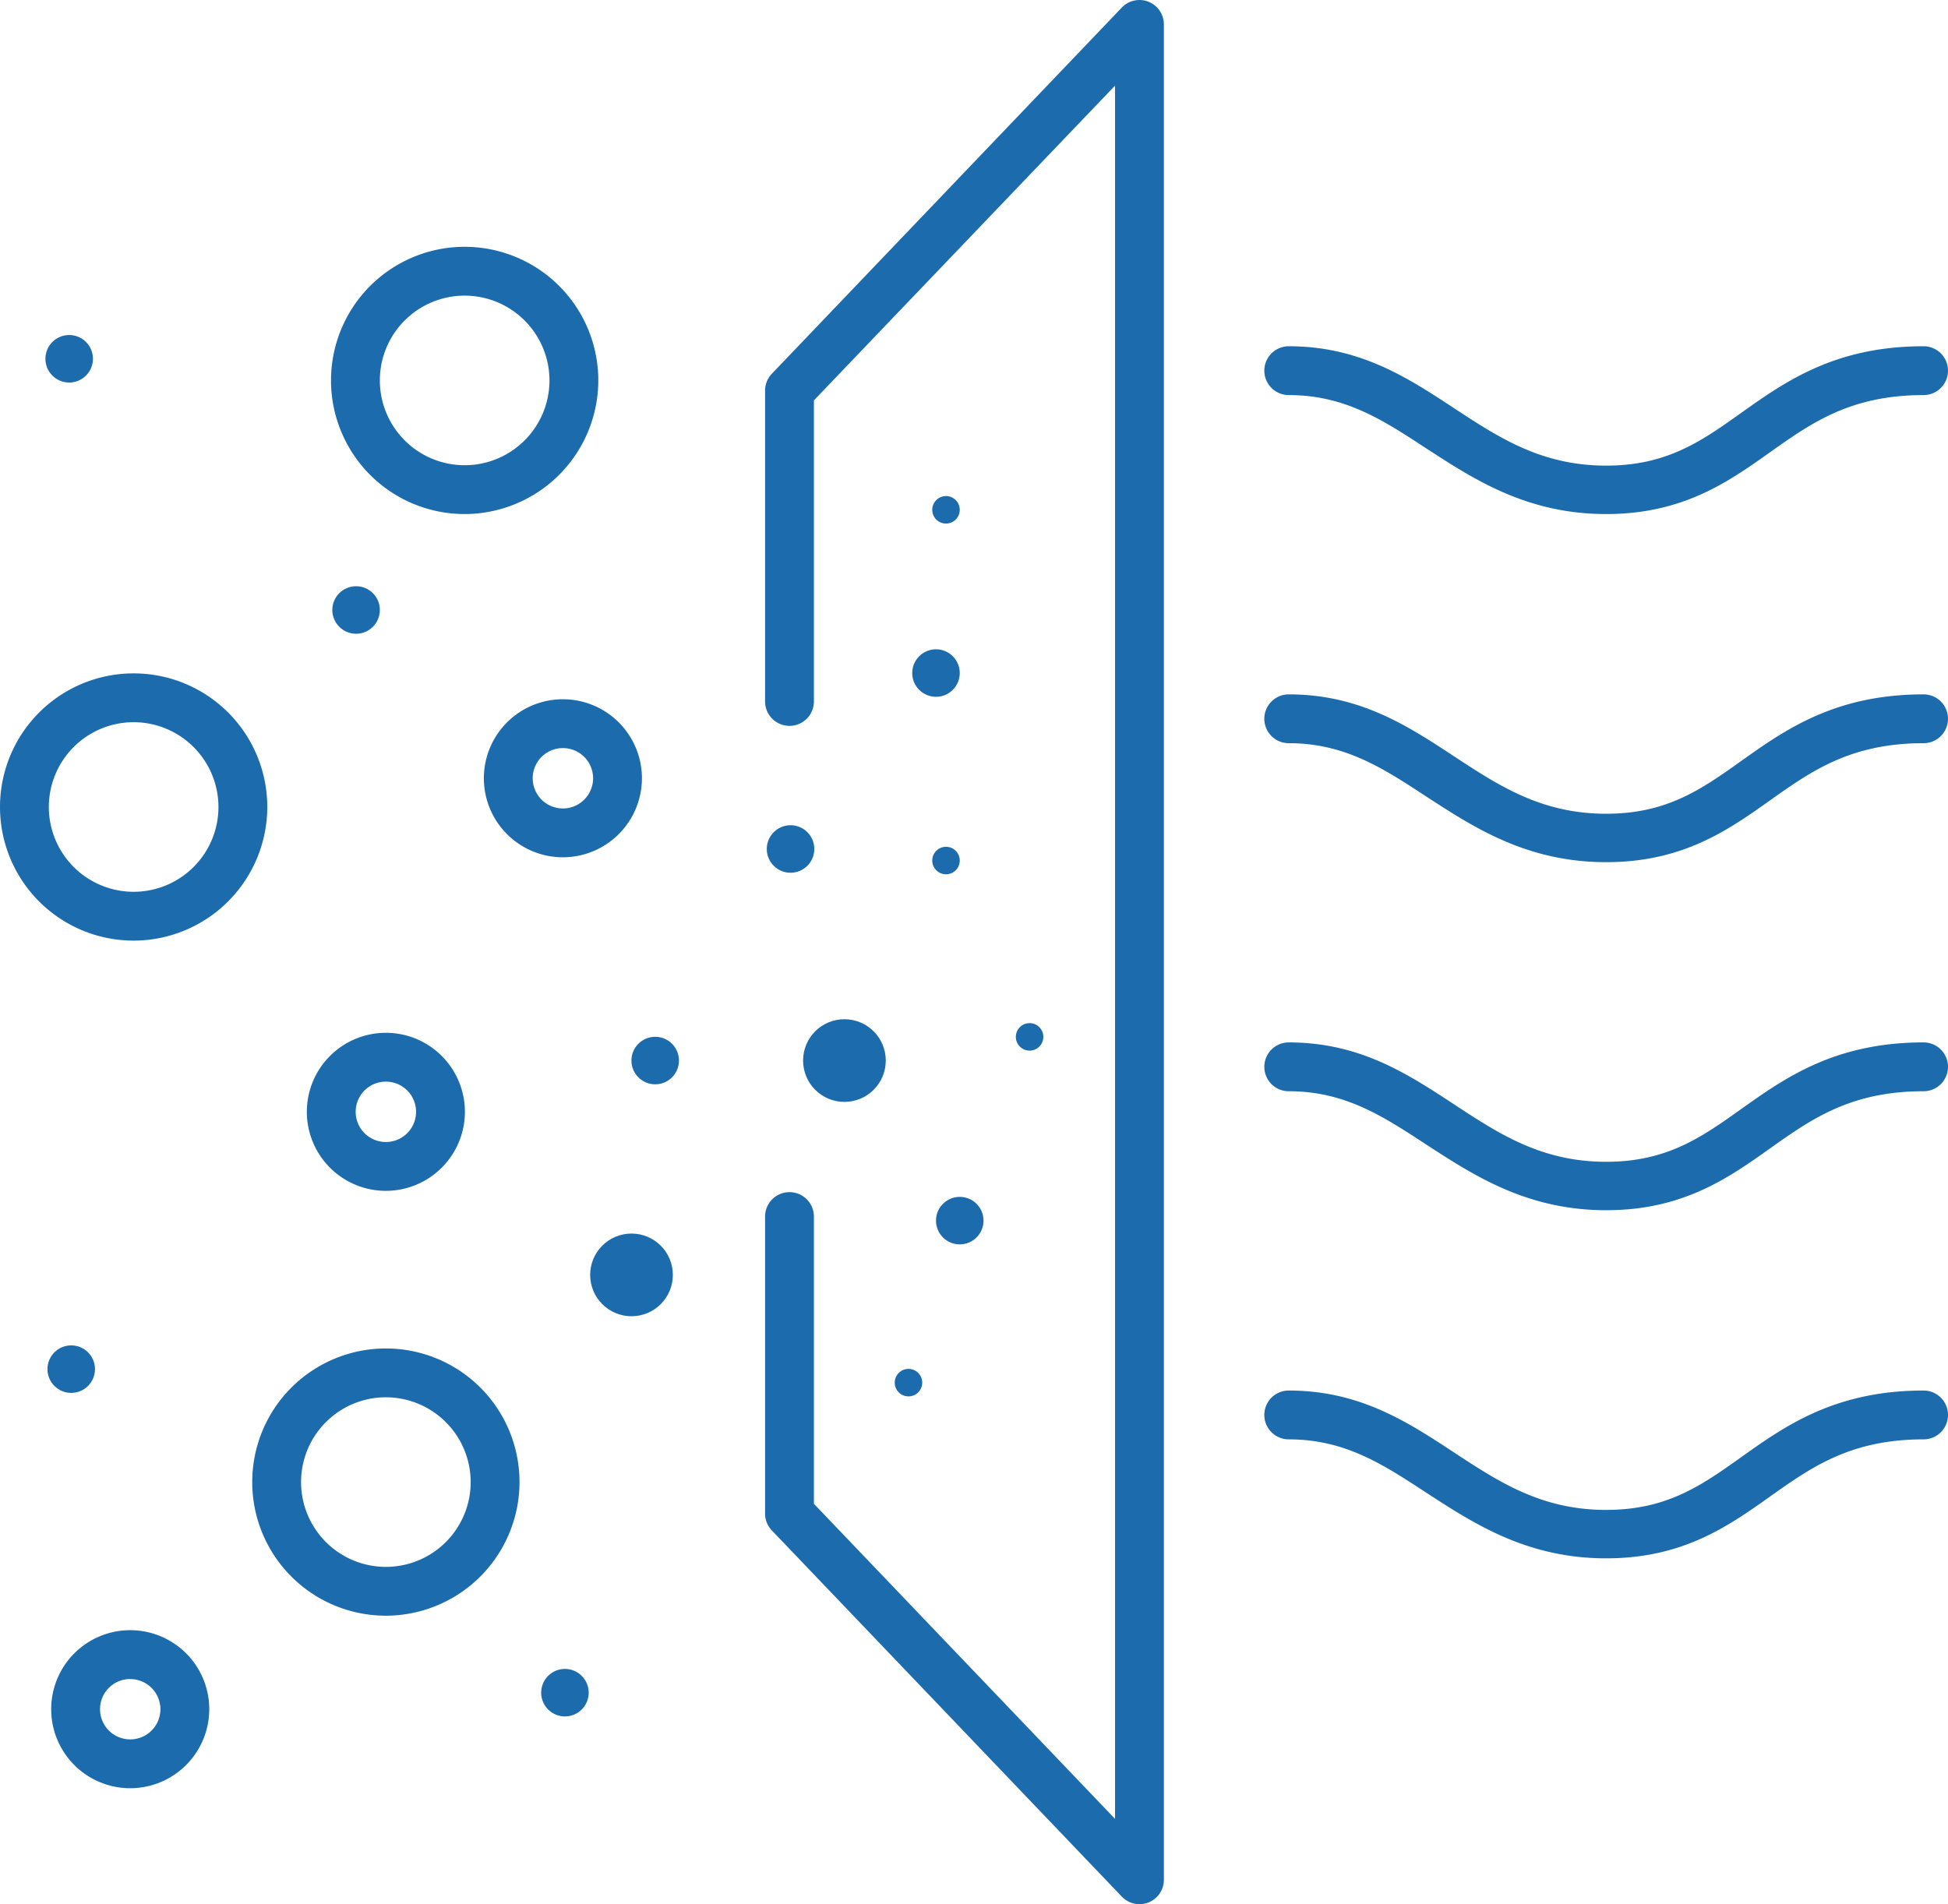 <svg id="be1a782e-a701-4226-b29f-ce25da89e353" data-name="Слой 1" xmlns="http://www.w3.org/2000/svg" viewBox="0 0 239.34 234"><defs><style>.\35 4b6f044-b18c-4389-9633-6d34189d8f35{fill:#1c6bad;}</style></defs><title>Icon-1</title><path class="54b6f044-b18c-4389-9633-6d34189d8f35" d="M140,234a3,3,0,0,1-2.17-.93l-43-45A3,3,0,0,1,94,186V149.5a3,3,0,0,1,6,0v35.3l37,38.72v-213L100,49.2v37a3,3,0,0,1-6,0V48a3,3,0,0,1,.83-2.07l43-45A3,3,0,0,1,143,3V231a3,3,0,0,1-3,3Z" transform="translate(0 0)"/><path class="54b6f044-b18c-4389-9633-6d34189d8f35" d="M197.34,63.17c-9.74,0-16.24-4.27-22-8-5.41-3.55-10.08-6.62-17-6.62a3,3,0,0,1,0-6c8.74,0,14.62,3.87,20.31,7.61,5.53,3.63,10.74,7.06,18.69,7.06,7.47,0,11.7-3,16.59-6.48,5.4-3.84,11.52-8.19,22.41-8.19a3,3,0,0,1,0,6c-9,0-13.81,3.44-18.94,7.08S206.72,63.17,197.34,63.17Z" transform="translate(0 0)"/><path class="54b6f044-b18c-4389-9633-6d34189d8f35" d="M197.34,105.95c-9.74,0-16.24-4.27-22-8-5.41-3.55-10.08-6.62-17-6.62a3,3,0,0,1,0-6c8.74,0,14.62,3.87,20.31,7.61,5.53,3.63,10.74,7.06,18.69,7.06,7.47,0,11.7-3,16.59-6.48,5.4-3.84,11.52-8.19,22.41-8.19a3,3,0,0,1,0,6c-9,0-13.81,3.44-18.94,7.08S206.72,105.95,197.34,105.95Z" transform="translate(0 0)"/><path class="54b6f044-b18c-4389-9633-6d34189d8f35" d="M197.34,148.72c-9.74,0-16.24-4.27-22-8-5.41-3.55-10.08-6.62-17-6.62a3,3,0,0,1,0-6c8.74,0,14.62,3.87,20.31,7.61,5.53,3.63,10.74,7.06,18.69,7.06,7.47,0,11.7-3,16.59-6.48,5.4-3.84,11.52-8.19,22.41-8.19a3,3,0,0,1,0,6c-9,0-13.81,3.44-18.94,7.08S206.72,148.72,197.34,148.72Z" transform="translate(0 0)"/><path class="54b6f044-b18c-4389-9633-6d34189d8f35" d="M197.34,191.5c-9.74,0-16.24-4.27-22-8-5.41-3.55-10.08-6.62-17-6.62a3,3,0,0,1,0-6c8.74,0,14.62,3.87,20.31,7.61,5.53,3.63,10.74,7.06,18.69,7.06,7.47,0,11.7-3,16.59-6.48,5.4-3.84,11.52-8.19,22.41-8.19a3,3,0,0,1,0,6c-9,0-13.81,3.44-18.94,7.08S206.72,191.5,197.34,191.5Z" transform="translate(0 0)"/><path class="54b6f044-b18c-4389-9633-6d34189d8f35" d="M57.09,63.17A16.42,16.42,0,1,1,73.51,46.75,16.44,16.44,0,0,1,57.09,63.17Zm0-26.84A10.42,10.42,0,1,0,67.51,46.75,10.43,10.43,0,0,0,57.09,36.33Z" transform="translate(0 0)"/><path class="54b6f044-b18c-4389-9633-6d34189d8f35" d="M16.42,115.59A16.42,16.42,0,1,1,32.84,99.17,16.44,16.44,0,0,1,16.42,115.59Zm0-26.84A10.42,10.42,0,1,0,26.84,99.17,10.43,10.43,0,0,0,16.42,88.75Z" transform="translate(0 0)"/><path class="54b6f044-b18c-4389-9633-6d34189d8f35" d="M47.41,198.55a16.42,16.42,0,1,1,16.42-16.42A16.44,16.44,0,0,1,47.41,198.55Zm0-26.84a10.42,10.42,0,1,0,10.42,10.42A10.43,10.43,0,0,0,47.41,171.71Z" transform="translate(0 0)"/><path class="54b6f044-b18c-4389-9633-6d34189d8f35" d="M47.41,146.34a9.71,9.71,0,1,1,9.71-9.71A9.72,9.72,0,0,1,47.41,146.34Zm0-13.42a3.71,3.71,0,1,0,3.71,3.71A3.71,3.71,0,0,0,47.41,132.92Z" transform="translate(0 0)"/><path class="54b6f044-b18c-4389-9633-6d34189d8f35" d="M16,219.75A9.71,9.71,0,1,1,25.71,210,9.72,9.72,0,0,1,16,219.75Zm0-13.42A3.71,3.71,0,1,0,19.71,210,3.71,3.71,0,0,0,16,206.34Z" transform="translate(0 0)"/><path class="54b6f044-b18c-4389-9633-6d34189d8f35" d="M69.16,105.35a9.71,9.71,0,1,1,9.71-9.71A9.72,9.72,0,0,1,69.16,105.35Zm0-13.42a3.71,3.71,0,1,0,3.71,3.71A3.71,3.71,0,0,0,69.16,91.93Z" transform="translate(0 0)"/><circle class="54b6f044-b18c-4389-9633-6d34189d8f35" cx="77.59" cy="156.67" r="5.08"/><circle class="54b6f044-b18c-4389-9633-6d34189d8f35" cx="103.75" cy="130.33" r="5.08"/><circle class="54b6f044-b18c-4389-9633-6d34189d8f35" cx="80.5" cy="130.33" r="2.92"/><circle class="54b6f044-b18c-4389-9633-6d34189d8f35" cx="117.92" cy="150" r="2.92"/><circle class="54b6f044-b18c-4389-9633-6d34189d8f35" cx="97.13" cy="104.33" r="2.92"/><circle class="54b6f044-b18c-4389-9633-6d34189d8f35" cx="115" cy="82.71" r="2.92"/><circle class="54b6f044-b18c-4389-9633-6d34189d8f35" cx="116.23" cy="62.65" r="1.69"/><circle class="54b6f044-b18c-4389-9633-6d34189d8f35" cx="126.5" cy="127.42" r="1.69"/><circle class="54b6f044-b18c-4389-9633-6d34189d8f35" cx="116.23" cy="105.75" r="1.69"/><circle class="54b6f044-b18c-4389-9633-6d34189d8f35" cx="111.62" cy="169.91" r="1.69"/><circle class="54b6f044-b18c-4389-9633-6d34189d8f35" cx="43.75" cy="74.96" r="2.92"/><circle class="54b6f044-b18c-4389-9633-6d34189d8f35" cx="8.5" cy="44.09" r="2.92"/><circle class="54b6f044-b18c-4389-9633-6d34189d8f35" cx="8.75" cy="168.25" r="2.92"/><circle class="54b6f044-b18c-4389-9633-6d34189d8f35" cx="69.41" cy="208.01" r="2.92"/></svg>